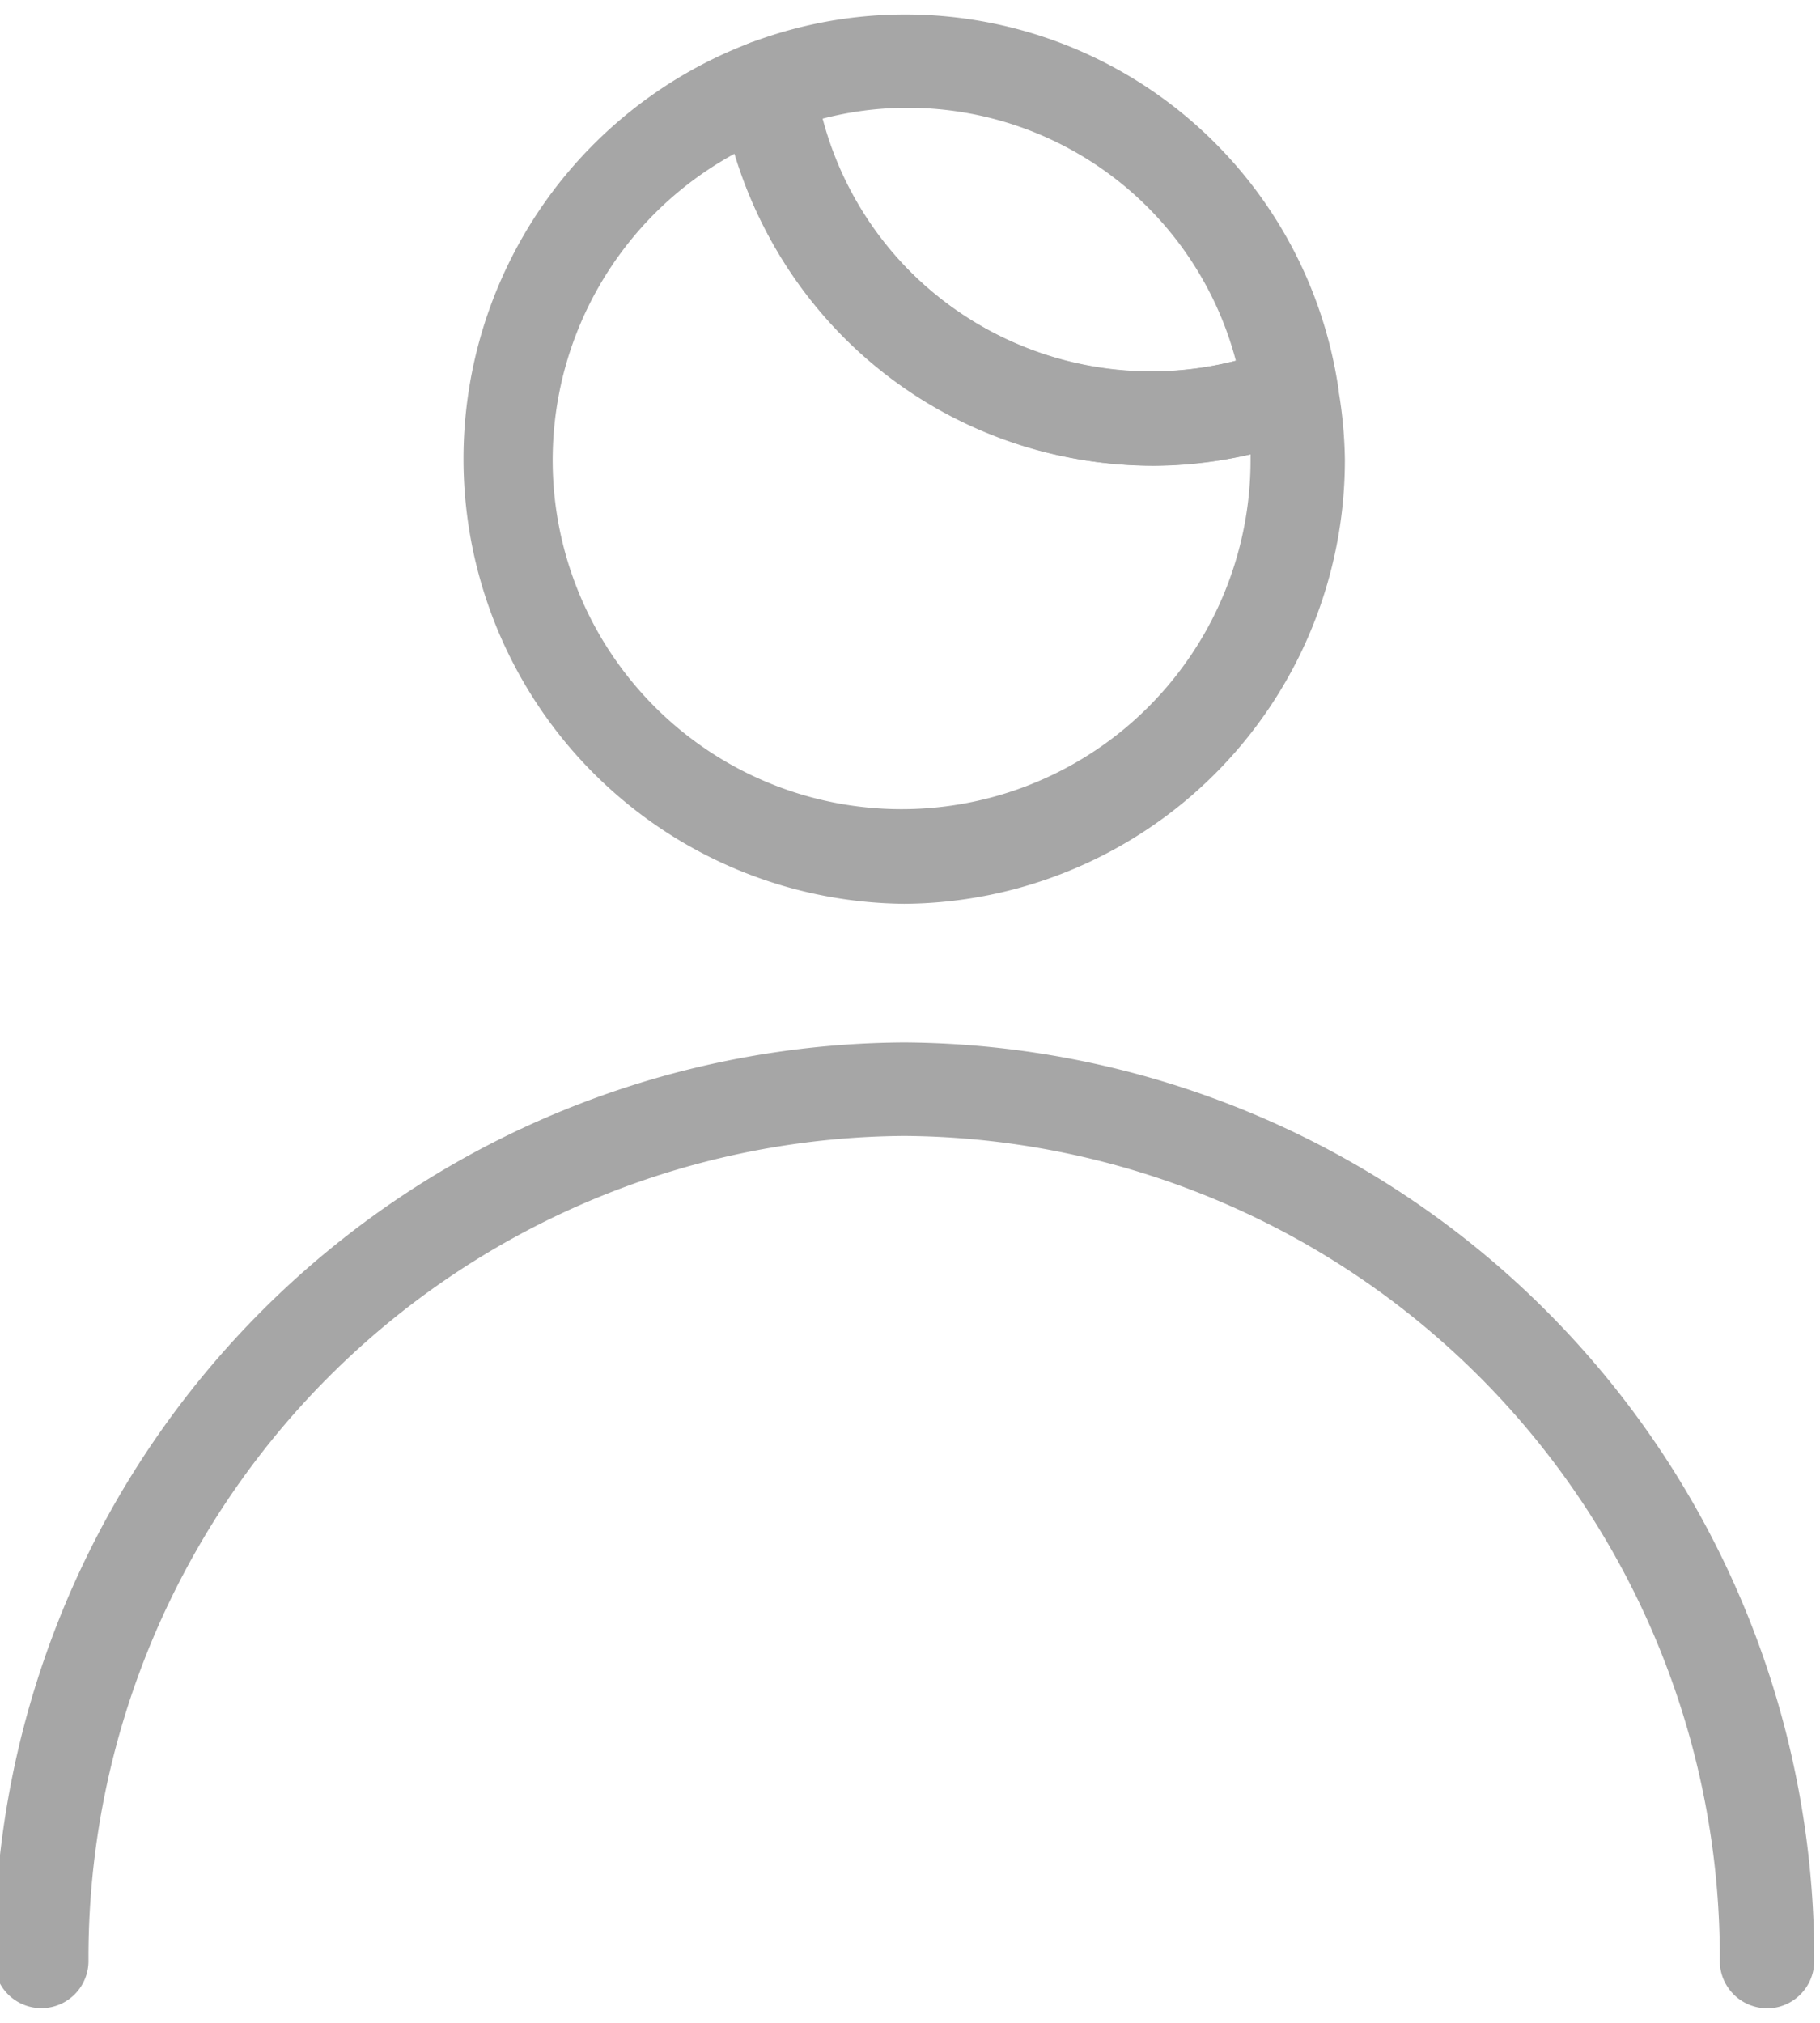 <svg xmlns="http://www.w3.org/2000/svg" xmlns:xlink="http://www.w3.org/1999/xlink" width="18" height="20" viewBox="0 0 18 20" fill="#a6a6a6"><defs><clipPath id="a"><rect width="18" height="20" transform="translate(-4.644 0.303)" /></clipPath></defs><g transform="translate(0 -3)"><g transform="translate(4.644 2.697)" clip-path="url(#a)"><g transform="translate(-4.701 0.446)"><path d="M17.534,19.115a.468.468,0,0,1-.468-.468A8.123,8.123,0,0,0,9,10.49,8.123,8.123,0,0,0,.932,18.648a.466.466,0,0,1-.932,0A9.048,9.048,0,0,1,9,9.566a9.055,9.055,0,0,1,9,9.082.468.468,0,0,1-.466.468Z" transform="translate(0 0.598)" /><path d="M9,8.8A4.4,4.4,0,0,1,7.481.286a.466.466,0,0,1,.395.032A.46.46,0,0,1,8.1.646a3.38,3.38,0,0,0,4.561,2.663.464.464,0,0,1,.624.359,4.468,4.468,0,0,1,.073.731A4.387,4.387,0,0,1,9,8.8ZM7.325,1.382a3.451,3.451,0,1,0,5.1,3.017V4.355a4.3,4.3,0,0,1-5.1-2.973Z" transform="translate(0 -0.007)" /><path d="M11.475,4.47A4.344,4.344,0,0,1,7.187.8.466.466,0,0,1,7.481.286a4.33,4.33,0,0,1,5.807,3.382.466.466,0,0,1-.294.513A4.306,4.306,0,0,1,11.475,4.47ZM8.193,1.037A3.356,3.356,0,0,0,12.28,3.431,3.356,3.356,0,0,0,8.193,1.037Z" transform="translate(0 -0.007)" /></g></g></g></svg>